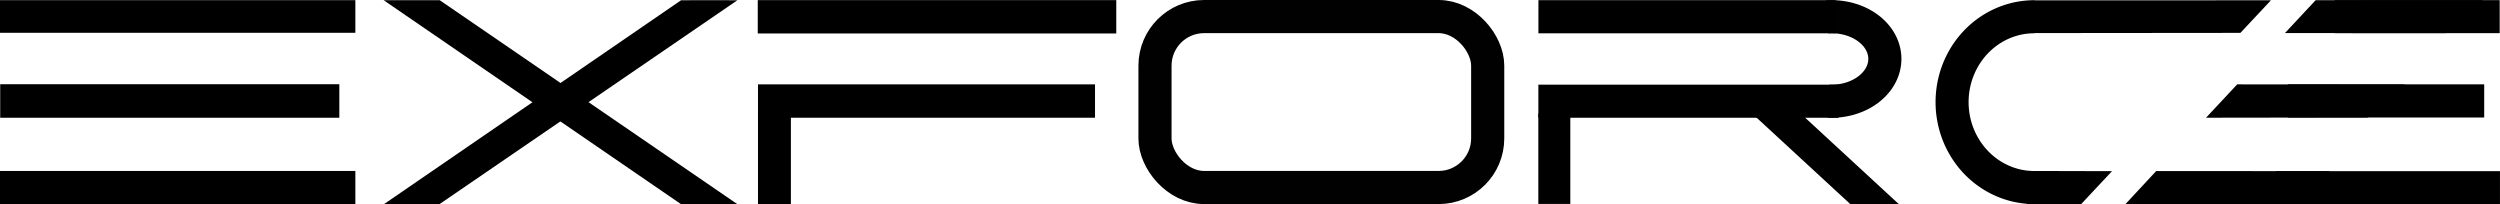 <?xml version="1.0" encoding="UTF-8" standalone="no"?>
<!-- Created with Inkscape (http://www.inkscape.org/) -->

<svg
   width="110.916mm"
   height="9.069mm"
   viewBox="0 0 110.916 9.069"
   version="1.1"
   id="svg1"
   inkscape:version="1.4.2 (f4327f4, 2025-05-13)"
   sodipodi:docname="EXFORCE_Logo_weiss.svg"
   inkscape:export-filename="EXFORCE_Schrift_schwarz.pdf"
   inkscape:export-xdpi="109.46802"
   inkscape:export-ydpi="109.46802"
   xml:space="preserve"
   xmlns:inkscape="http://www.inkscape.org/namespaces/inkscape"
   xmlns:sodipodi="http://sodipodi.sourceforge.net/DTD/sodipodi-0.dtd"
   xmlns:xlink="http://www.w3.org/1999/xlink"
   xmlns="http://www.w3.org/2000/svg"
   xmlns:svg="http://www.w3.org/2000/svg"><sodipodi:namedview
     id="namedview1"
     pagecolor="#000000"
     bordercolor="#000000"
     borderopacity="0.25"
     inkscape:showpageshadow="true"
     inkscape:pageopacity="0.0"
     inkscape:pagecheckerboard="true"
     inkscape:deskcolor="#d1d1d1"
     inkscape:document-units="mm"
     showguides="true"
     inkscape:zoom="5.6568542"
     inkscape:cx="162.45778"
     inkscape:cy="91.923882"
     inkscape:window-width="2885"
     inkscape:window-height="1681"
     inkscape:window-x="534"
     inkscape:window-y="211"
     inkscape:window-maximized="0"
     inkscape:current-layer="layer1"
     inkscape:export-bgcolor="#ffffff00"
     showborder="false"
     borderlayer="true"
     inkscape:clip-to-page="false"
     inkscape:antialias-rendering="true"><sodipodi:guide
       position="134.31,-128.511"
       orientation="1,0"
       id="guide1"
       inkscape:locked="false" /><sodipodi:guide
       position="132.34,-133.42"
       orientation="0,-1"
       id="guide2"
       inkscape:locked="false" /><sodipodi:guide
       position="119.715,-134.876"
       orientation="0,-1"
       id="guide3"
       inkscape:locked="false" /><sodipodi:guide
       position="118.26,-142.461"
       orientation="0,-1"
       id="guide7"
       inkscape:locked="false" /><sodipodi:guide
       position="117.539,-138.63"
       orientation="0,-1"
       id="guide8"
       inkscape:locked="false" /><sodipodi:guide
       position="98.814,-137.152"
       orientation="0,-1"
       id="guide9"
       inkscape:locked="false" /><sodipodi:guide
       position="83.586,-134.618"
       orientation="1,0"
       id="guide10"
       inkscape:locked="false" /><sodipodi:guide
       position="118.213,-136.801"
       orientation="1,0"
       id="guide11"
       inkscape:locked="false" /><sodipodi:guide
       position="151.821,-132.252"
       orientation="0.731,-0.682"
       id="guide13"
       inkscape:locked="false"
       inkscape:label=""
       inkscape:color="rgb(0,134,229)" /><sodipodi:guide
       position="144.521,-141.003"
       orientation="0,-1"
       id="guide28"
       inkscape:locked="false" /><sodipodi:guide
       position="80.179,-130.149"
       orientation="1,0"
       id="guide29"
       inkscape:locked="false" /><sodipodi:guide
       position="82.678,-141.399"
       orientation="1,0"
       id="guide30"
       inkscape:locked="false" /><sodipodi:guide
       position="66.981,-130.809"
       orientation="1,0"
       id="guide31"
       inkscape:locked="false" /><sodipodi:guide
       position="69.473,-132.733"
       orientation="1,0"
       id="guide32"
       inkscape:locked="false" /><sodipodi:guide
       position="158.604,-127.085"
       orientation="0.731,-0.682"
       id="guide33"
       inkscape:label=""
       inkscape:locked="false"
       inkscape:color="rgb(0,134,229)" /><sodipodi:guide
       position="65.732,-130.962"
       orientation="1,0"
       id="guide34"
       inkscape:locked="false" /><sodipodi:guide
       position="42.633,-128.839"
       orientation="0,-1"
       id="guide35"
       inkscape:locked="false" /><sodipodi:guide
       position="43.568,-146.987"
       orientation="0,-1"
       id="guide36"
       inkscape:locked="false" /><sodipodi:guide
       position="45.416,-128.664"
       orientation="1,0"
       id="guide37"
       inkscape:locked="false" /><sodipodi:guide
       position="165.41,-129.938"
       orientation="1,0"
       id="guide38"
       inkscape:locked="false" /><sodipodi:guide
       position="160.873,-117.965"
       orientation="1,0"
       id="guide39"
       inkscape:locked="false" /></sodipodi:namedview><defs
     id="defs1"><color-profile
       name="sRGB-IEC61966-2.1"
       xlink:href="../../../WINDOWS/system32/spool/drivers/color/sRGB%20Color%20Space%20Profile.icm"
       id="color-profile1" /><color-profile
       name="Agfa-:-Swop-Standard"
       xlink:href="../../../WINDOWS/system32/spool/drivers/color/RSWOP.icm"
       id="color-profile2" /><linearGradient
       id="swatch27"
       inkscape:swatch="solid"><stop
         style="stop-color:#000000;stop-opacity:1;"
         offset="0"
         id="stop27" /></linearGradient><linearGradient
       id="swatch20"
       inkscape:swatch="solid"><stop
         style="stop-color:#000000;stop-opacity:1;"
         offset="0"
         id="stop20" /></linearGradient><linearGradient
       id="swatch19"
       inkscape:swatch="solid"><stop
         style="stop-color:#000000;stop-opacity:1;"
         offset="0"
         id="stop19" /></linearGradient><linearGradient
       id="swatch13"
       inkscape:swatch="solid"><stop
         style="stop-color:#000000;stop-opacity:1;"
         offset="0"
         id="stop13" /></linearGradient><inkscape:path-effect
       effect="taper_stroke"
       start_shape="center | center"
       end_shape="center | center"
       id="path-effect8"
       is_visible="true"
       lpeversion="1"
       stroke_width="1.31"
       subpath="1"
       attach_start="0.424"
       end_offset="0.151"
       start_smoothing="0.5"
       end_smoothing="0.5"
       jointype="extrapolated"
       miter_limit="100" /><inkscape:path-effect
       effect="fillet_chamfer"
       id="path-effect3"
       is_visible="true"
       lpeversion="1"
       nodesatellites_param="F,0,0,1,0,0,0,1 @ F,0,0,1,0,0,0,1 @ F,0,0,1,0,0,0,1 @ F,0,0,1,0,0,0,1"
       radius="0"
       unit="px"
       method="auto"
       mode="F"
       chamfer_steps="1"
       flexible="false"
       use_knot_distance="true"
       apply_no_radius="true"
       apply_with_radius="true"
       only_selected="false"
       hide_knots="false" /><linearGradient
       id="swatch25"
       inkscape:swatch="solid"><stop
         style="stop-color:#000000;stop-opacity:1;"
         offset="0"
         id="stop25" /></linearGradient><inkscape:path-effect
       effect="taper_stroke"
       start_shape="center | center"
       end_shape="center | center"
       id="path-effect8-6"
       is_visible="true"
       lpeversion="1"
       stroke_width="1.31"
       subpath="1"
       attach_start="0.424"
       end_offset="0.151"
       start_smoothing="0.5"
       end_smoothing="0.5"
       jointype="extrapolated"
       miter_limit="100" /><inkscape:path-effect
       effect="fillet_chamfer"
       id="path-effect3-1"
       is_visible="true"
       lpeversion="1"
       nodesatellites_param="F,0,0,1,0,0,0,1 @ F,0,0,1,0,0,0,1 @ F,0,0,1,0,0,0,1 @ F,0,0,1,0,0,0,1"
       radius="0"
       unit="px"
       method="auto"
       mode="F"
       chamfer_steps="1"
       flexible="false"
       use_knot_distance="true"
       apply_no_radius="true"
       apply_with_radius="true"
       only_selected="false"
       hide_knots="false" /></defs><g
     inkscape:groupmode="layer"
     id="layer2"
     inkscape:label="Hintergrund" /><g
     inkscape:label="Ebene 1"
     inkscape:groupmode="layer"
     id="layer1"><g
       id="g1"
       transform="translate(-49.962,-142.479)"><g
         id="layer2-9"
         inkscape:label="Hintergrund" /><g
         inkscape:label="Ebene 1"
         id="layer1-2"><rect
           style="fill:#000000;stroke-width:0.264"
           id="rect20-7"
           width="15.766"
           height="1.448"
           x="49.962"
           y="142.486"
           ry="2.7755579e-17" /><rect
           style="fill:#000000;stroke-width:0.266"
           id="rect20-0-9"
           width="15.766"
           height="1.468"
           x="49.962"
           y="150.064"
           ry="2.8144215e-17" /><rect
           style="fill:#000000;stroke-width:0.262"
           id="rect20-0-0-5"
           width="15.046"
           height="1.487"
           x="49.971"
           y="146.216"
           ry="2.8494797e-17" /><path
           id="rect21-4"
           style="fill:#000000;fill-opacity:1;stroke:none;stroke-width:0.238;stroke-dasharray:none;stroke-opacity:1"
           d="m 66.983,142.488 c 0.766,0.002 1.723,9.2e-4 2.489,9.2e-4 l 13.206,9.049 -0.002,-0.004 c -0.766,4.3e-4 -1.735,0.002 -2.501,0.002 z"
           sodipodi:nodetypes="cccccc" /><path
           id="rect21-7-3"
           style="fill:#000000;fill-opacity:1;stroke:none;stroke-width:0.238;stroke-dasharray:none;stroke-opacity:1"
           d="m 82.678,142.49 c -0.765,0.002 -1.733,-0.007 -2.499,7e-5 l -13.191,9.053 v -0.013 c 0.765,-0.005 1.718,0.013 2.483,-9.3e-4 z"
           sodipodi:nodetypes="cccccc" /><rect
           style="fill:#000000;fill-opacity:1;stroke:none;stroke-width:0.238;stroke-dasharray:none;stroke-opacity:1"
           id="rect22-1"
           width="15.906"
           height="1.48"
           x="83.581"
           y="142.484"
           ry="2.7755579e-17" /><rect
           style="fill:#000000;fill-opacity:1;stroke:none;stroke-width:0.243;stroke-dasharray:none;stroke-opacity:1"
           id="rect24-2"
           width="1.46"
           height="4.004"
           x="83.591"
           y="147.543"
           ry="2.8850769e-17" /><rect
           style="fill:none;fill-opacity:1;stroke:#010101;stroke-width:1.47;stroke-dasharray:none;stroke-opacity:1"
           id="rect25-3"
           width="14.761"
           height="7.584"
           x="101.205"
           y="143.214"
           ry="2.178" /><path
           style="fill:none;fill-opacity:1;stroke:#010101;stroke-width:1.469;stroke-dasharray:none;stroke-opacity:1"
           id="path13-3"
           sodipodi:type="arc"
           sodipodi:cx="130.73712"
           sodipodi:cy="145.52991"
           sodipodi:rx="2.3671899"
           sodipodi:ry="1.8752614"
           sodipodi:start="4.6314692"
           sodipodi:end="1.6278457"
           sodipodi:arc-type="arc"
           d="m 130.546,143.661 a 2.367,1.875 0 0 1 2.199,0.875 2.367,1.875 0 0 1 0.029,1.949 2.367,1.875 0 0 1 -2.172,0.917"
           sodipodi:open="true"
           transform="rotate(-0.19)" /><rect
           style="font-variation-settings:normal;vector-effect:none;fill:#000000;fill-opacity:1;fill-rule:evenodd;stroke:none;stroke-width:0.738;stroke-linecap:butt;stroke-linejoin:miter;stroke-miterlimit:4;stroke-dasharray:none;stroke-dashoffset:0;stroke-opacity:1;-inkscape-stroke:none;stop-color:#000000"
           id="rect26-4"
           width="13.189"
           height="1.471"
           x="118.216"
           y="142.486"
           ry="0" /><rect
           style="font-variation-settings:normal;vector-effect:none;fill:#000000;fill-opacity:1;fill-rule:evenodd;stroke:none;stroke-width:0.741;stroke-linecap:butt;stroke-linejoin:miter;stroke-miterlimit:4;stroke-dasharray:none;stroke-dashoffset:0;stroke-opacity:1;-inkscape-stroke:none;stop-color:#000000"
           id="rect26-2-1"
           width="13.323"
           height="1.468"
           x="118.214"
           y="146.235"
           ry="0" /><path
           style="fill:none;fill-opacity:1;fill-rule:evenodd;stroke:#000000;stroke-width:1.466;stroke-dasharray:none;stroke-opacity:1;paint-order:markers fill stroke"
           id="path28-1"
           sodipodi:type="arc"
           sodipodi:cx="-140.22015"
           sodipodi:cy="147.00987"
           sodipodi:rx="3.650919"
           sodipodi:ry="3.789345"
           sodipodi:start="4.7113657"
           sodipodi:end="1.6043309"
           sodipodi:open="true"
           sodipodi:arc-type="arc"
           d="m -140.224,143.221 a 3.651,3.789 0 0 1 3.185,1.929 3.651,3.789 0 0 1 -0.06,3.827 3.651,3.789 0 0 1 -3.243,1.821"
           transform="scale(-1,1)" /><rect
           style="font-variation-settings:normal;vector-effect:none;fill:#000000;fill-opacity:1;fill-rule:evenodd;stroke:none;stroke-width:0.242;stroke-linecap:butt;stroke-linejoin:miter;stroke-miterlimit:4;stroke-dasharray:none;stroke-dashoffset:0;stroke-opacity:1;-inkscape-stroke:none;stop-color:#000000"
           id="rect31-3"
           width="1.419"
           height="4.016"
           x="118.212"
           y="147.511" /><rect
           style="font-variation-settings:normal;vector-effect:none;fill:#000000;fill-opacity:1;fill-rule:evenodd;stroke:none;stroke-width:0.41;stroke-linecap:butt;stroke-linejoin:miter;stroke-miterlimit:4;stroke-dasharray:none;stroke-dashoffset:0;stroke-opacity:1;-inkscape-stroke:none;stop-color:#000000"
           id="rect31-5-8"
           width="2.159"
           height="7.57"
           x="-32.326"
           y="216.138"
           transform="matrix(1,0.003,0.735,0.678,0,0)"
           ry="0" /><path
           id="rect32-7"
           style="vector-effect:none;fill:#000000;fill-rule:evenodd;stroke-width:0.218;stop-color:#000000"
           d="m 140.212,142.494 10.503,-0.002 -1.354,1.446 -10.602,0.01 z"
           sodipodi:nodetypes="ccccc" /><path
           id="rect32-4-4"
           style="vector-effect:none;fill:#000000;fill-rule:evenodd;stroke-width:0.098;stop-color:#000000"
           d="m 139.966,150.064 3.697,0.009 -1.362,1.456 -2.421,10e-4 z"
           sodipodi:nodetypes="ccccc" /><path
           id="rect32-7-0-27"
           style="vector-effect:none;fill:#000000;fill-rule:evenodd;stroke-width:0.176;stop-color:#000000"
           d="m 149.218,146.222 7.447,0.005 -1.648,1.465 -7.182,0.01 z"
           sodipodi:nodetypes="ccccc" /><rect
           style="font-variation-settings:normal;vector-effect:none;fill:#000000;fill-opacity:1;fill-rule:evenodd;stroke:none;stroke-width:0.268;stroke-linecap:butt;stroke-linejoin:miter;stroke-miterlimit:4;stroke-dasharray:none;stroke-dashoffset:0;stroke-opacity:1;-inkscape-stroke:none;stop-color:#000000"
           id="rect33-7"
           width="7.32"
           height="1.465"
           x="153.544"
           y="142.485" /><rect
           style="font-variation-settings:normal;vector-effect:none;fill:#000000;fill-opacity:1;fill-rule:evenodd;stroke:none;stroke-width:0.29;stroke-linecap:butt;stroke-linejoin:miter;stroke-miterlimit:4;stroke-dasharray:none;stroke-dashoffset:0;stroke-opacity:1;-inkscape-stroke:none;stop-color:#000000"
           id="rect33-9-9"
           width="8.712"
           height="1.471"
           x="151.465"
           y="146.221" /><rect
           style="font-variation-settings:normal;vector-effect:none;fill:#000000;fill-opacity:1;fill-rule:evenodd;stroke:none;stroke-width:0.313;stroke-linecap:butt;stroke-linejoin:miter;stroke-miterlimit:4;stroke-dasharray:none;stroke-dashoffset:0;stroke-opacity:1;-inkscape-stroke:none;stop-color:#000000"
           id="rect33-0-3"
           width="9.939"
           height="1.465"
           x="150.938"
           y="150.073" /><rect
           style="fill:#000000;fill-opacity:1;stroke:none;stroke-width:0.231;stroke-dasharray:none;stroke-opacity:1"
           id="rect22-5-1"
           width="14.953"
           height="1.48"
           x="83.591"
           y="146.222"
           ry="2.7755579e-17" /><path
           id="rect32-7-0-2-9"
           style="vector-effect:none;fill:#000000;fill-rule:evenodd;stroke-width:0.176;stop-color:#000000"
           d="m 152.699,142.487 7.419,-0.002 -1.648,1.465 -7.133,-0.004 z"
           sodipodi:nodetypes="ccccc" /><path
           id="rect32-7-0-0-8"
           style="vector-effect:none;fill:#000000;fill-rule:evenodd;stroke-width:0.176;stop-color:#000000"
           d="m 145.624,150.068 7.705,0.004 -1.648,1.465 -7.415,-0.008 z"
           sodipodi:nodetypes="ccccc" /></g></g></g></svg>
